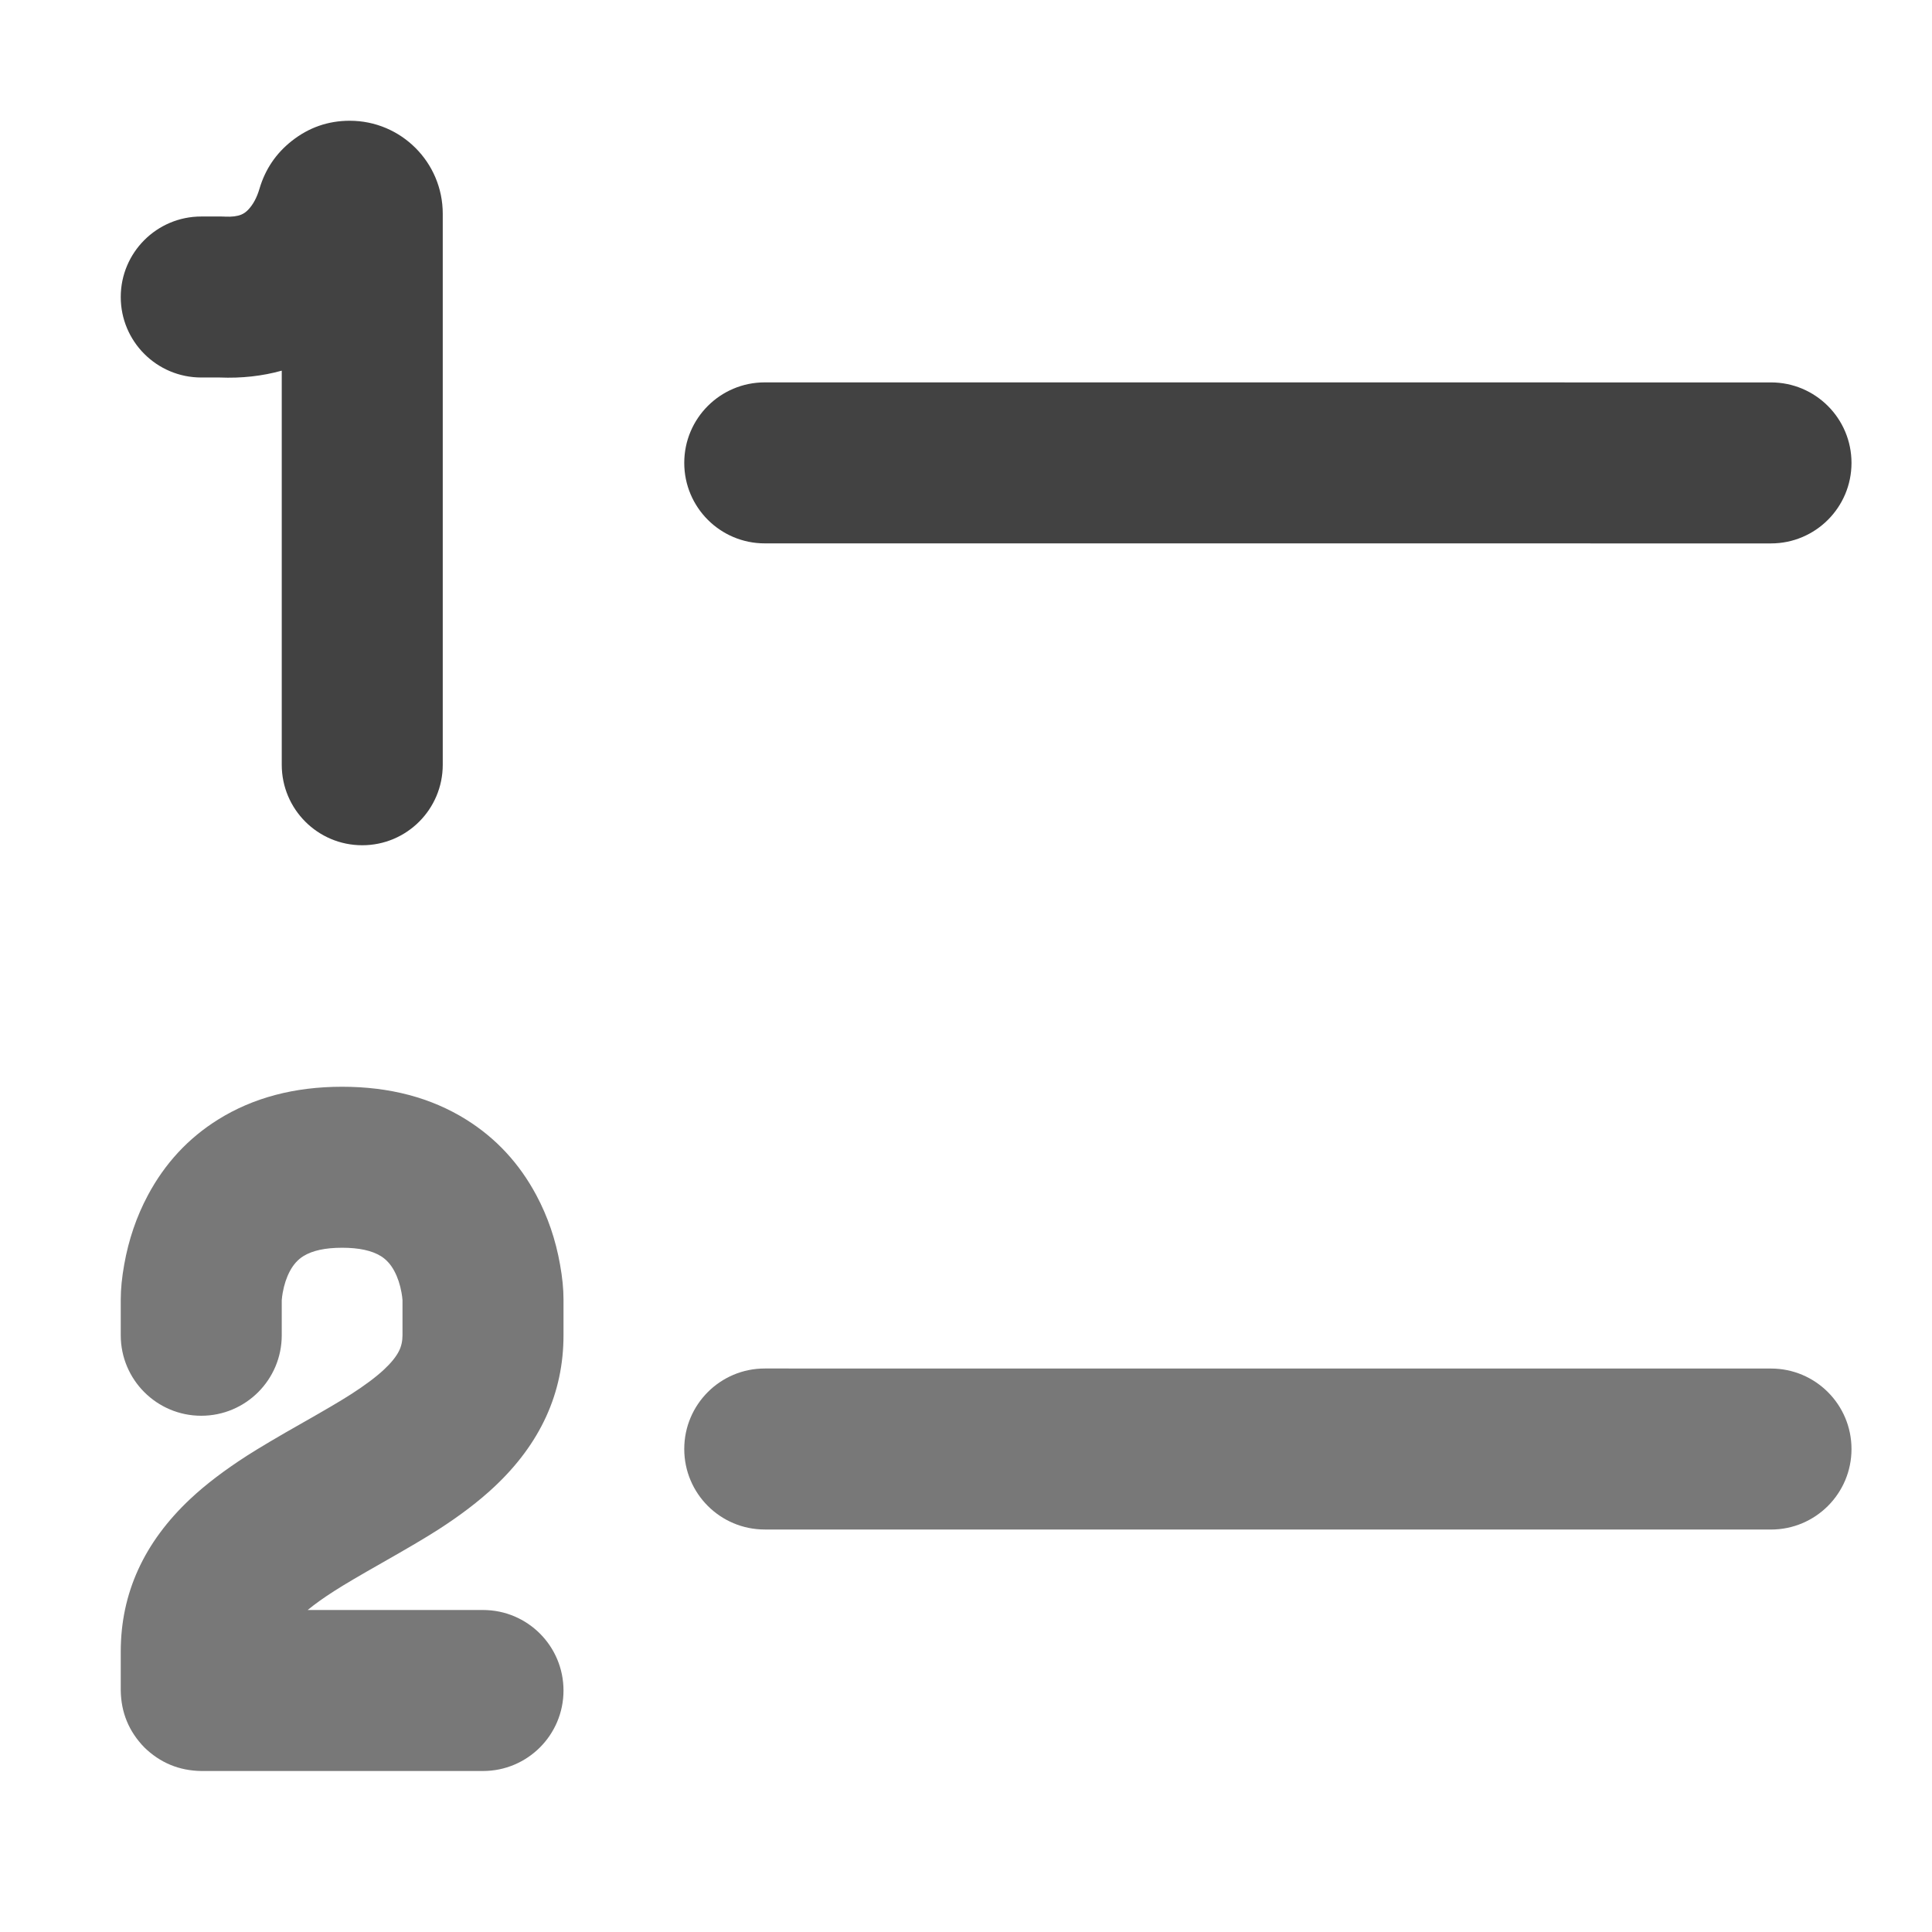 <svg xmlns="http://www.w3.org/2000/svg" xmlns:xlink="http://www.w3.org/1999/xlink" width="48" height="48" viewBox="0 0 48 48" fill="none">
<path d="M17 11.5C17 12.605 17.895 13.5 19 13.5L44 13.501C45.104 13.501 46 12.606 46 11.501C46 10.397 45.105 9.501 44 9.501L19 9.5C17.895 9.5 17 10.395 17 11.5Z" fill-rule="evenodd"  fill="#424242" >
</path>
<path d="M17 36C17 37.105 17.895 38 19 38L44 38.001C45.104 38.001 46 37.106 46 36.001C46 34.897 45.105 34.001 44 34.001L19 34C17.895 34 17 34.895 17 36Z" fill-rule="evenodd"  fill="#787878" >
</path>
<path d="M7 9.209L7 19C7 20.105 7.895 21 9 21C10.105 21 11 20.105 11 19L11 5.31C11 4.034 9.966 3 8.69 3C8.152 3 7.671 3.168 7.247 3.503C6.856 3.812 6.59 4.206 6.448 4.685C6.383 4.907 6.289 5.082 6.166 5.211C6.114 5.266 6.057 5.306 5.997 5.331C5.897 5.373 5.764 5.39 5.596 5.382C5.58 5.381 5.564 5.38 5.548 5.38C5.532 5.38 5.516 5.379 5.5 5.379L5 5.379C3.895 5.379 3 6.275 3 7.379C3 8.484 3.895 9.379 5 9.379L5.457 9.379C6 9.401 6.514 9.344 7 9.209Z" fill-rule="evenodd"  fill="#424242" >
</path>
<path d="M3 32.279L3 33.174C3 34.278 3.895 35.174 5 35.174C6.105 35.174 7 34.278 7 33.174L7 32.306C7 32.301 7.001 32.296 7.001 32.291C7.005 32.237 7.013 32.18 7.024 32.117C7.06 31.915 7.119 31.737 7.202 31.581C7.289 31.417 7.401 31.293 7.536 31.209C7.759 31.07 8.08 31 8.5 31C8.92 31 9.241 31.07 9.464 31.209C9.599 31.293 9.711 31.417 9.798 31.581C9.881 31.737 9.94 31.915 9.976 32.117C9.987 32.18 9.995 32.237 9.999 32.291C9.999 32.296 10 32.301 10 32.306L10 33.174C10 33.319 9.971 33.449 9.913 33.565C9.842 33.707 9.718 33.86 9.543 34.024C9.342 34.212 9.065 34.419 8.714 34.644C8.472 34.8 8.075 35.033 7.525 35.345C6.908 35.694 6.448 35.967 6.143 36.162C5.583 36.522 5.111 36.88 4.729 37.239C3.576 38.321 3 39.585 3 41.033L3 42C3.008 42.549 3.203 43.02 3.586 43.414C3.98 43.797 4.451 43.992 5 44L12 44C13.105 44 14 43.105 14 42C14 40.895 13.105 40 12 40L7.644 40C7.823 39.853 8.042 39.696 8.302 39.53C8.545 39.373 8.944 39.139 9.497 38.825C10.11 38.477 10.569 38.207 10.872 38.013C11.429 37.656 11.897 37.299 12.277 36.943C13.426 35.868 14 34.611 14 33.174L14 32.279C14 32.025 13.972 31.738 13.914 31.417C13.805 30.799 13.609 30.226 13.327 29.698C12.904 28.905 12.323 28.278 11.583 27.816C10.712 27.272 9.684 27 8.5 27C7.316 27 6.288 27.272 5.417 27.816C4.677 28.278 4.096 28.905 3.673 29.698C3.391 30.226 3.196 30.799 3.086 31.417C3.029 31.738 3 32.025 3 32.279Z" fill-rule="evenodd"  fill="#787878" >
</path>
</svg>
